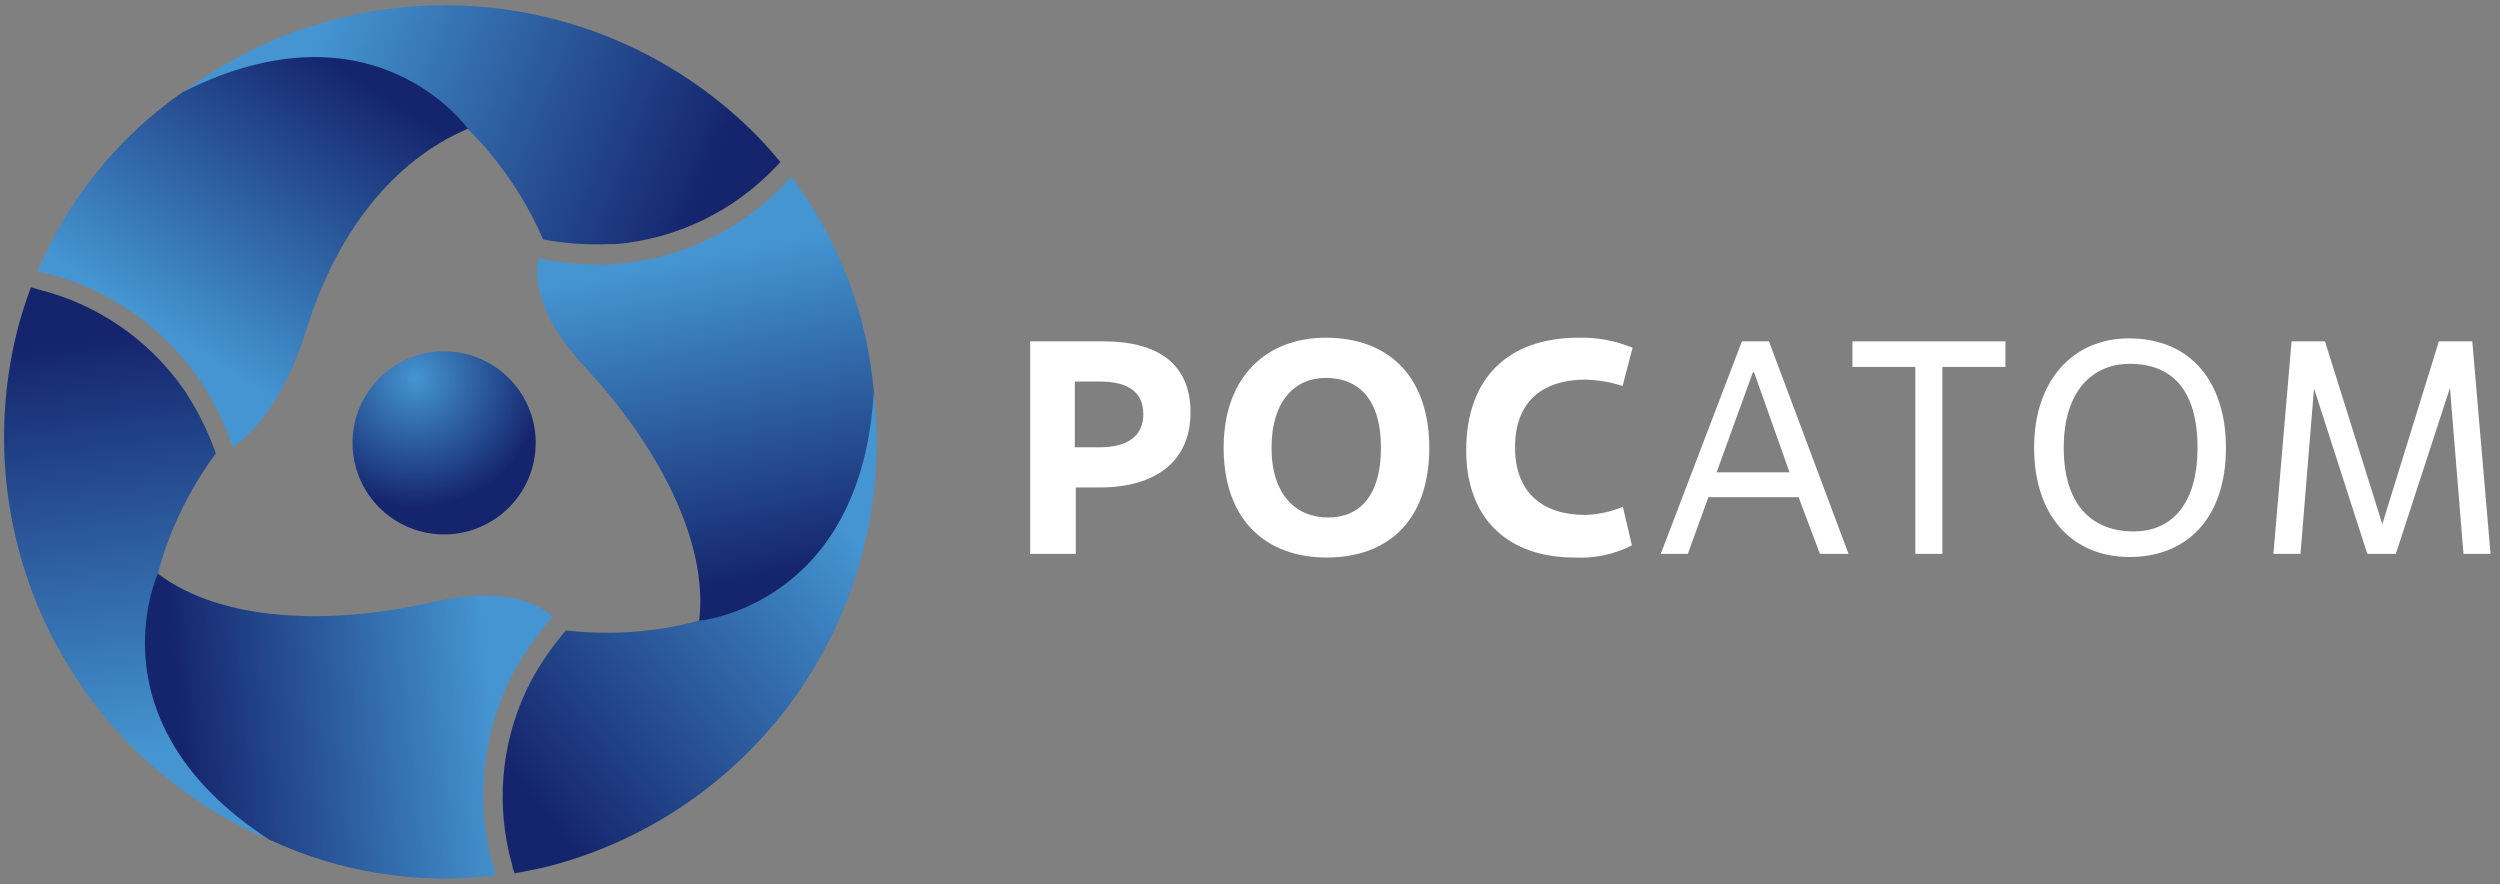 <svg width="229" height="81" viewBox="0 0 229 81" fill="none" xmlns="http://www.w3.org/2000/svg">
<rect x="0" y="0" width="229" height="81" fill="#808080" stroke="none"/>
<g clip-path="url(#clip0_4539_23233)">
<path d="M46.894 46.2C45.781 47.429 44.328 48.301 42.719 48.704C41.11 49.108 39.418 49.026 37.856 48.468C36.294 47.91 34.932 46.902 33.943 45.571C32.954 44.239 32.382 42.644 32.299 40.988C32.215 39.331 32.625 37.687 33.476 36.264C34.327 34.84 35.581 33.7 37.08 32.989C38.578 32.278 40.253 32.027 41.895 32.267C43.536 32.508 45.069 33.23 46.3 34.341C47.119 35.08 47.785 35.972 48.259 36.969C48.733 37.965 49.006 39.045 49.061 40.147C49.116 41.249 48.953 42.351 48.581 43.39C48.21 44.428 47.636 45.383 46.894 46.2Z" fill="url(#paint0_radial_4539_23233)"/>
<path d="M42.867 11.826C43.562 12.52 44.218 13.226 44.801 13.932C46.827 16.35 48.496 19.046 49.757 21.938C51.746 22.308 53.771 22.45 55.792 22.359H56.151H56.474C61.995 21.854 67.148 19.372 70.984 15.37L71.492 14.85C70.724 13.932 69.943 13.04 69.088 12.185C62.263 5.385 53.219 1.267 43.609 0.584C33.999 -0.098 24.463 2.7 16.746 8.468C29.014 2.495 37.527 6.609 42.867 11.826Z" fill="url(#paint1_linear_4539_23233)"/>
<path d="M14.465 52.545C14.713 51.591 14.998 50.674 15.308 49.819C16.395 46.858 17.896 44.066 19.769 41.529C19.099 39.623 18.209 37.801 17.117 36.101L16.919 35.791L16.733 35.531C13.554 31.046 8.871 27.849 3.536 26.522L2.83 26.312C2.421 27.427 2.049 28.555 1.727 29.72C-0.756 39.027 0.193 48.917 4.399 57.583C8.606 66.249 15.79 73.112 24.639 76.919C13.3 69.236 12.594 59.769 14.465 52.545Z" fill="url(#paint2_linear_4539_23233)"/>
<path d="M64.044 56.845C63.09 57.105 62.148 57.316 61.244 57.477C58.138 58.014 54.971 58.106 51.839 57.749C50.528 59.266 49.397 60.929 48.468 62.706C48.468 62.817 48.356 62.916 48.307 63.028C48.256 63.125 48.211 63.224 48.171 63.325C45.852 68.323 45.412 73.99 46.931 79.286C46.931 79.521 47.068 79.757 47.142 79.992C48.307 79.781 49.484 79.558 50.649 79.249C59.934 76.736 68.009 70.973 73.403 63.009C78.798 55.044 81.153 45.408 80.042 35.853C79.05 49.521 71.207 54.85 64.044 56.845Z" fill="url(#paint3_linear_4539_23233)"/>
<path d="M16.684 8.468C10.809 12.572 6.217 18.256 3.438 24.862C7.57 25.734 11.398 27.684 14.534 30.513C17.67 33.342 20.002 36.95 21.294 40.971C22.397 40.264 25.792 37.575 28.072 30.19C30.835 21.256 36.065 14.664 42.867 11.789C42.867 11.826 34.255 -0.429 16.684 8.468Z" fill="url(#paint4_linear_4539_23233)"/>
<path d="M44.268 72.793C44.263 66.806 46.505 61.035 50.55 56.621L50.612 56.535C49.782 55.655 46.895 53.499 39.46 55.184C30.401 57.254 20.34 57.018 14.466 52.545C14.466 52.545 8.146 66.175 24.639 76.894C31.121 79.931 38.33 81.069 45.432 80.178C44.642 77.797 44.248 75.302 44.268 72.793Z" fill="url(#paint5_linear_4539_23233)"/>
<path d="M72.471 16.188C70.252 18.709 67.523 20.731 64.463 22.117C61.404 23.504 58.085 24.224 54.726 24.23C52.956 24.224 51.192 24.037 49.46 23.672H49.373C49.026 24.911 48.753 28.443 53.772 33.846C60.129 40.711 64.924 49.533 64.044 56.857C64.044 56.857 78.914 55.531 80.042 35.866C79.428 28.723 76.803 21.9 72.471 16.188Z" fill="url(#paint6_linear_4539_23233)"/>
<path d="M98.542 50.736H94.366V31.268H101.07C106.027 31.268 109.05 33.3 109.05 37.774C109.05 42.247 105.878 44.651 100.723 44.651H98.542V50.736ZM98.455 40.971H100.723C103.201 40.971 104.726 40.004 104.726 37.947C104.726 35.89 103.325 34.949 100.723 34.949H98.455V40.971Z" fill="white"/>
<path d="M112.086 41.008C112.086 34.465 116.064 30.934 121.429 30.934C127.439 30.934 130.921 34.75 130.921 41.008C130.921 47.935 126.881 51.07 121.541 51.07C115.903 51.07 112.086 47.588 112.086 41.008ZM126.497 41.008C126.497 36.584 124.465 34.614 121.429 34.614C118.678 34.614 116.473 36.671 116.473 41.008C116.473 45.345 118.728 47.402 121.652 47.402C124.577 47.402 126.497 45.37 126.497 41.008Z" fill="white"/>
<path d="M149.484 49.955C147.858 50.786 146.041 51.171 144.218 51.07C138.27 51.07 134.305 47.65 134.305 41.256C134.305 34.552 138.22 30.934 144.59 30.934C146.287 30.894 147.975 31.207 149.546 31.851L148.629 35.358C147.532 35 146.388 34.803 145.234 34.775C141.393 34.775 138.778 36.696 138.778 40.971C138.778 45.085 141.256 47.167 145.209 47.167C146.393 47.129 147.56 46.877 148.654 46.423L149.484 49.955Z" fill="white"/>
<path d="M164.751 45.543H156.486L154.602 50.736H152.124L159.559 31.268H162.037L169.324 50.736H166.709L164.751 45.543ZM157.242 43.263H163.921L160.674 34.106H160.563L157.242 43.263Z" fill="white"/>
<path d="M177.923 50.736H175.445V33.61H169.683V31.268H183.698V33.61H177.923V50.736Z" fill="white"/>
<path d="M186.324 41.008C186.324 34.812 189.918 30.996 194.998 30.996C200.785 30.996 203.895 35.11 203.895 41.008C203.895 47.625 200.178 51.02 195.085 51.02C189.744 51.02 186.324 47.179 186.324 41.008ZM201.293 41.008C201.293 35.667 198.902 33.325 195.097 33.325C191.677 33.325 189.038 35.803 189.038 41.008C189.038 46.212 191.591 48.678 195.432 48.678C199.038 48.678 201.293 46.039 201.293 41.008Z" fill="white"/>
<path d="M228.134 50.736H225.655L224.416 35.531L219.459 50.736H216.845L211.963 35.581L210.723 50.736H208.245L209.906 31.268H212.966L218.22 48.009L223.4 31.268H226.461L228.134 50.736Z" fill="white"/>
</g>
<defs>
<radialGradient id="paint0_radial_4539_23233" cx="0" cy="0" r="1" gradientUnits="userSpaceOnUse" gradientTransform="translate(38.058 34.648) scale(11.781 11.781)">
<stop stop-color="#4495D1"/>
<stop offset="1" stop-color="#15256D"/>
</radialGradient>
<linearGradient id="paint1_linear_4539_23233" x1="29.187" y1="3.198" x2="64.446" y2="17.393" gradientUnits="userSpaceOnUse">
<stop stop-color="#4495D1"/>
<stop offset="1" stop-color="#15256D"/>
</linearGradient>
<linearGradient id="paint2_linear_4539_23233" x1="13.863" y1="68.751" x2="8.538" y2="31.122" gradientUnits="userSpaceOnUse">
<stop stop-color="#4495D1"/>
<stop offset="1" stop-color="#15256D"/>
</linearGradient>
<linearGradient id="paint3_linear_4539_23233" x1="78.387" y1="49.279" x2="48.465" y2="72.716" gradientUnits="userSpaceOnUse">
<stop stop-color="#4495D1"/>
<stop offset="1" stop-color="#15256D"/>
</linearGradient>
<linearGradient id="paint4_linear_4539_23233" x1="15.073" y1="30.178" x2="30.922" y2="5.853" gradientUnits="userSpaceOnUse">
<stop stop-color="#4495D1"/>
<stop offset="1" stop-color="#15256D"/>
</linearGradient>
<linearGradient id="paint5_linear_4539_23233" x1="45.061" y1="64.85" x2="16.634" y2="67.749" gradientUnits="userSpaceOnUse">
<stop stop-color="#4495D1"/>
<stop offset="1" stop-color="#15256D"/>
</linearGradient>
<linearGradient id="paint6_linear_4539_23233" x1="63.363" y1="23.734" x2="69.15" y2="52.991" gradientUnits="userSpaceOnUse">
<stop stop-color="#4495D1"/>
<stop offset="1" stop-color="#15256D"/>
</linearGradient>
<clipPath id="clip0_4539_23233">
<rect width="227.782" height="80" fill="white" transform="translate(0.352 0.5)"/>
</clipPath>
</defs>
</svg>

